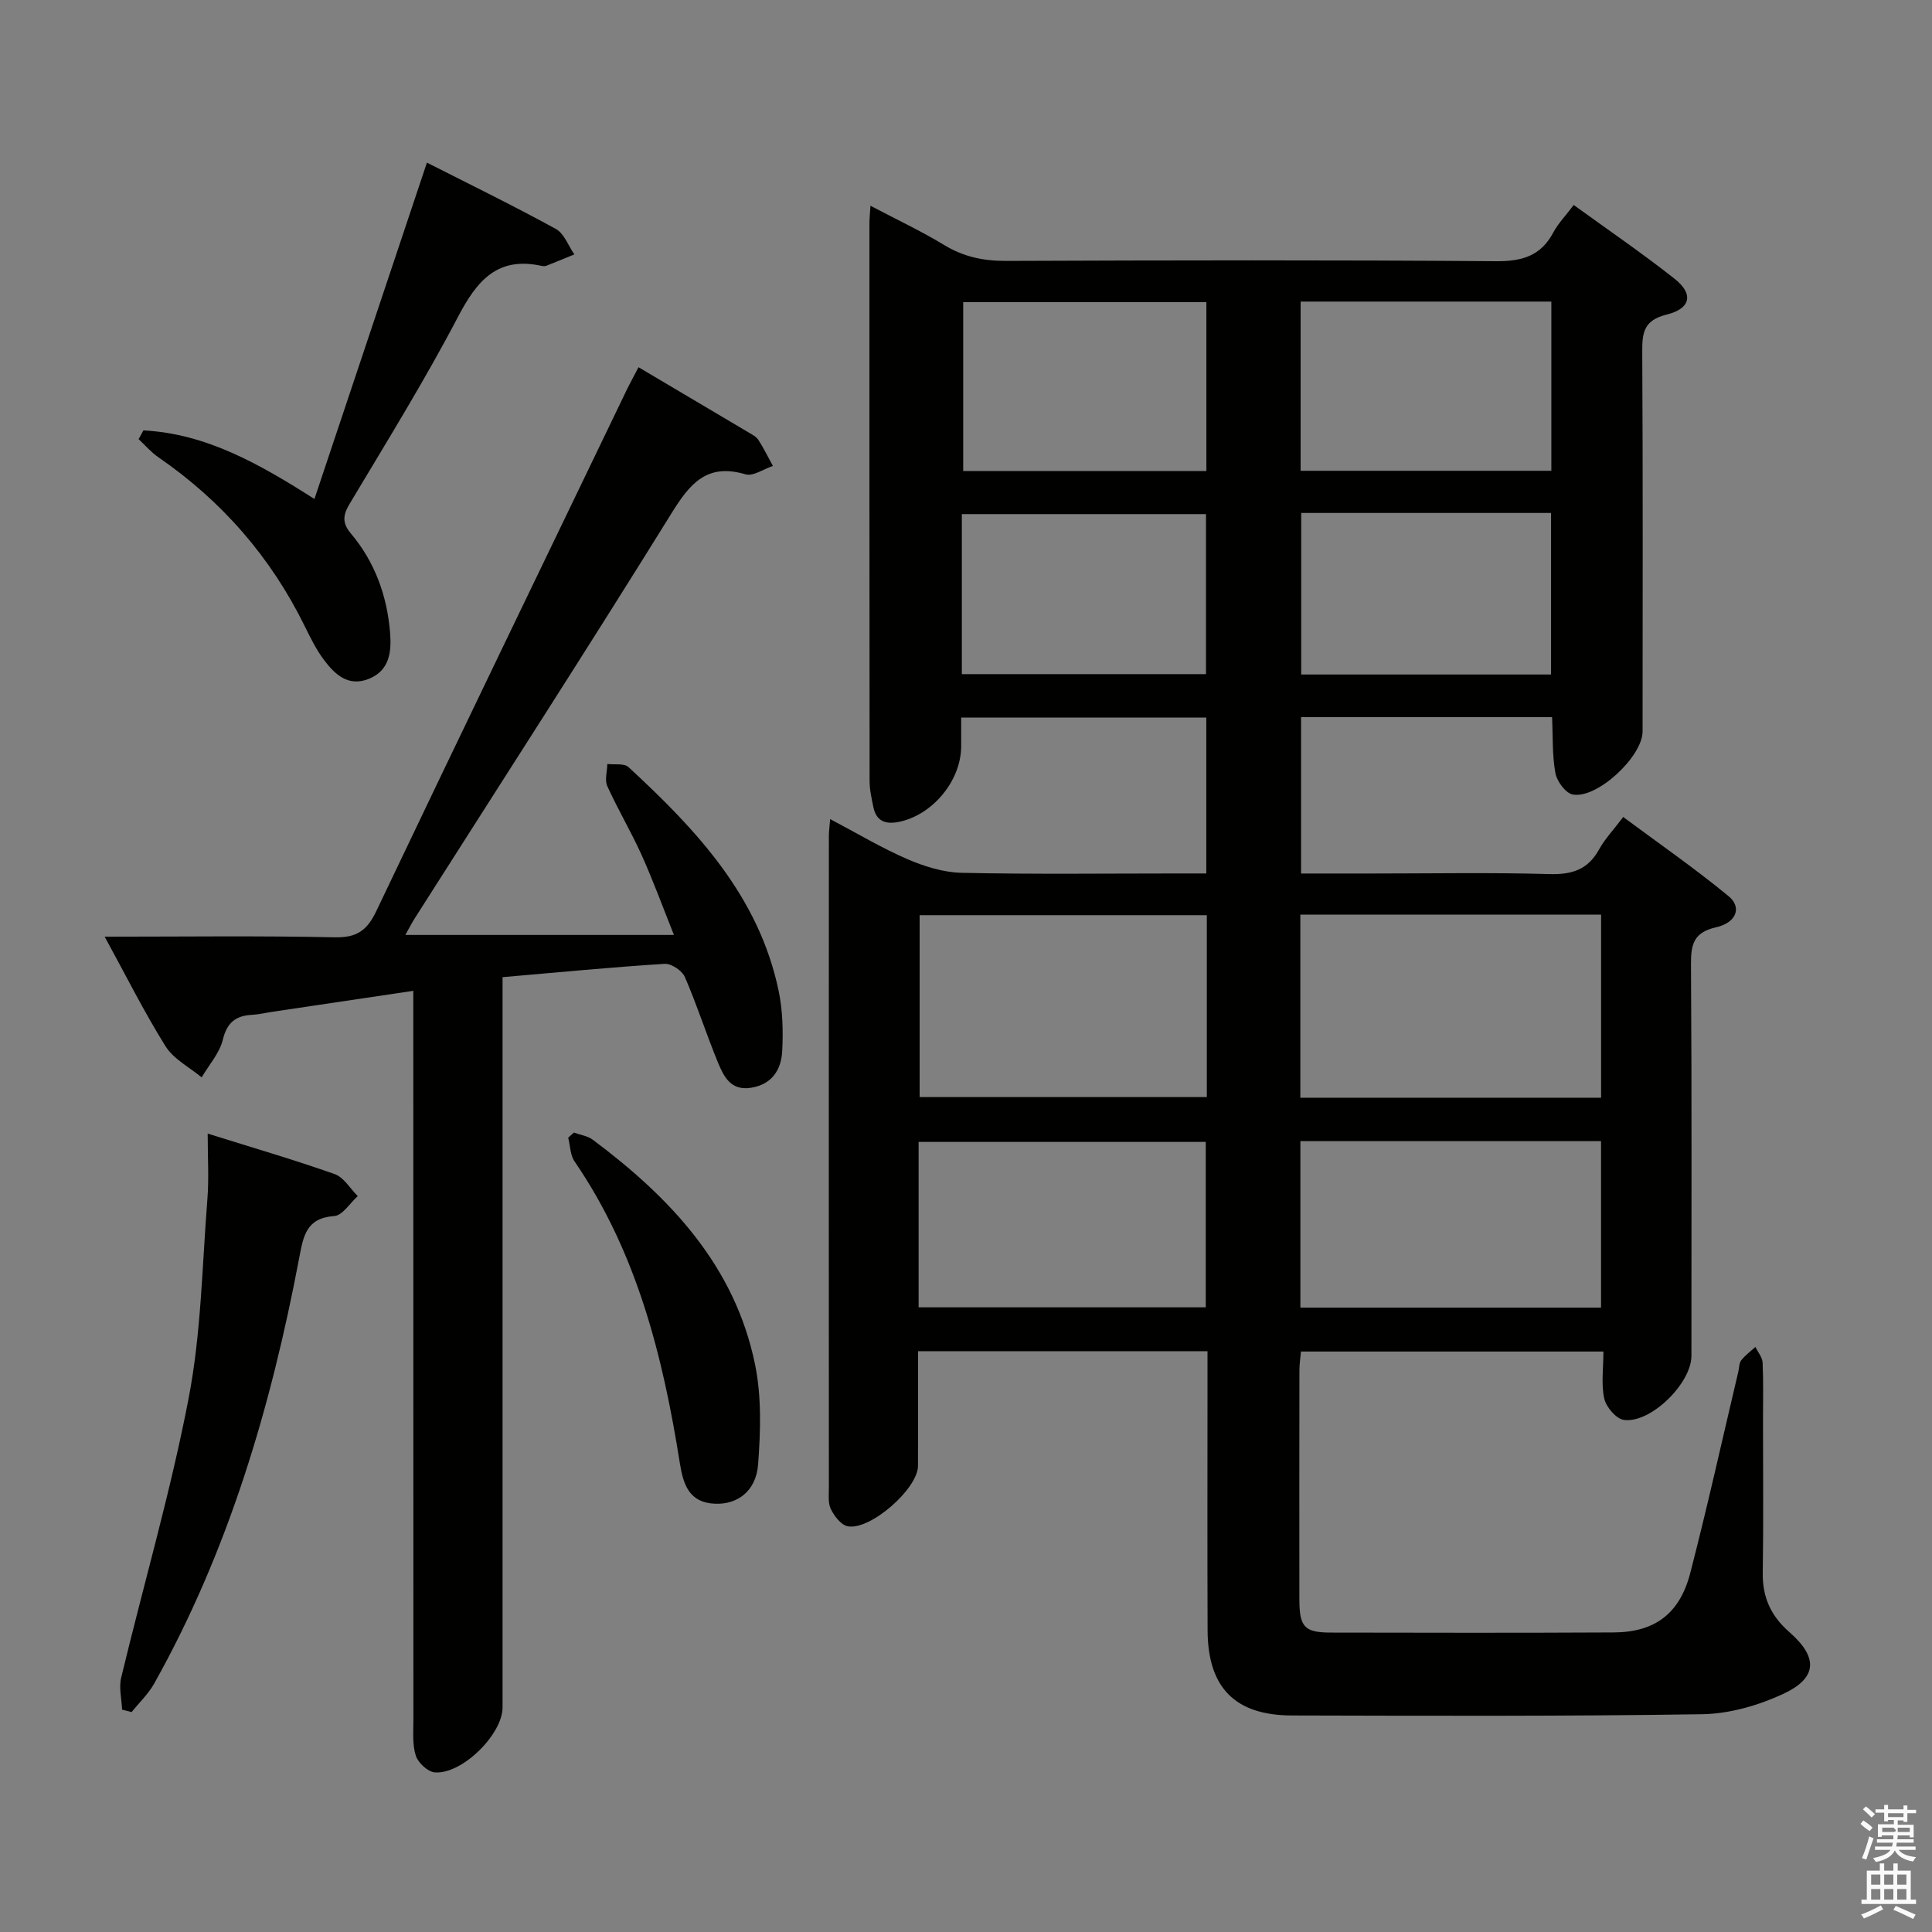 <svg enable-background="new 0 0 400 400" viewBox="0 0 400 400" xmlns="http://www.w3.org/2000/svg"><rect x="0" y="0" width="400" height="400" fill="#808080" stroke="none"/><path d="m385.2 377.6.6-.7c.6.4 1.3.9 1.9 1.5l-.6.7c-.8-.5-1.4-1-1.9-1.5zm.3 7.1c.6-1.4 1.1-2.9 1.5-4.5.3.1.6.3.9.4-.5 1.4-1 2.9-1.5 4.4zm.2-10.1.6-.6c.7.5 1.3 1.1 1.9 1.6l-.7.7c-.6-.6-1.2-1.2-1.8-1.7zm8.4-.8h.8v.9h1.8v.7h-1.8v1.8h-.8v-.3h-1.2v.9h3.3v2.6h-.8v-.4h-2.5c0 .3 0 .6-.1.8h3.4v.7h-3.5c0 .3-.1.6-.1.8h4v.7h-3.5c.7.9 1.9 1.3 3.6 1.5-.2.2-.4.5-.6.9-1.9-.3-3.2-1.1-3.8-2.3-.5 1.1-1.8 2-3.9 2.4-.2-.3-.4-.5-.6-.8 1.9-.4 3.1-.9 3.6-1.7h-3.2v-.7h3.5c.1-.2.1-.5.2-.8h-3.3v-.7h3.4c0-.2 0-.5 0-.8h-2.4v.3h-.8v-2.6h3.3v-.9h-1.2v.3h-.8v-1.8h-1.8v-.7h1.8v-.9h.8v.9h3.2zm-4.4 5.5h2.4c1-.3 0-.6 0-.9h-2.4zm1.2-3.1h3.2v-.8h-3.2zm4.4 2.2h-2.4v.9h2.5v-.9z" fill="#fafafb"/><path d="m389.2 385.8h.9v1.5h1.9v-1.5h.9v1.5h2.7v6h1.1v.9h-11.3v-.9h1.1v-6h2.7zm.2 8.7.5.8c-1.2.6-2.5 1.3-4 1.9-.2-.3-.3-.6-.6-.8 1.6-.6 3-1.3 4.1-1.9zm-2-4.3h1.9v-2.1h-1.9zm0 3.1h1.9v-2.2h-1.9zm2.7-3.1h1.9v-2.1h-1.9zm0 3.1h1.9v-2.2h-1.9zm2.4 1.3c1.4.6 2.7 1.2 4.1 1.8l-.5.9c-1.5-.7-2.8-1.4-4.1-1.9zm2.2-6.5h-1.9v2.1h1.9zm-1.9 5.2h1.9v-2.2h-1.9z" fill="#fafafb"/><g fill="#010100"><path d="m250 279.75c-20.34 0-39.93 0-59.93 0 0 8.14.03 15.94-.01 23.75-.02 4.73-9.94 13.45-14.58 12.49-1.37-.28-2.73-2.09-3.45-3.52-.62-1.24-.42-2.94-.42-4.43-.02-45-.01-90 0-135 0-.82.12-1.64.26-3.46 5.62 2.96 10.66 5.99 16 8.3 3.53 1.52 7.49 2.75 11.28 2.83 14.99.32 30 .13 45 .13h5.6c0-11 0-21.44 0-32.27-16.73 0-33.44 0-50.75 0v5.92c0 7.14-5.92 14.28-12.94 15.68-2.7.54-4.65-.14-5.24-3.07-.36-1.78-.78-3.59-.78-5.39-.04-38.5-.03-77-.03-115.5 0-.95.1-1.9.21-3.61 5.43 2.86 10.51 5.24 15.28 8.14 4.01 2.43 8.09 3.29 12.75 3.28 33.83-.13 67.67-.2 101.5.06 5.38.04 9.25-1.08 11.84-5.94 1-1.88 2.55-3.46 4.23-5.7 7.07 5.13 14.17 9.97 20.9 15.29 3.94 3.11 3.37 6.16-1.63 7.39-4.8 1.18-5.11 3.78-5.08 7.82.15 26.17.08 52.33.07 78.5 0 5.18-9.43 14.02-14.47 13.05-1.47-.28-3.27-2.73-3.58-4.43-.68-3.7-.5-7.55-.69-11.59-17.45 0-34.54 0-51.97 0v32.38h14.94c12.17 0 24.34-.23 36.5.12 4.66.13 7.96-.92 10.26-5.1 1.19-2.16 2.95-4 5-6.72 7.38 5.48 14.84 10.65 21.82 16.4 2.8 2.3 1.63 5.48-2.61 6.44-4.69 1.06-5.21 3.6-5.18 7.74.18 27 .09 54 .09 81 0 5.65-8.42 14-13.98 13.25-1.58-.21-3.67-2.65-4.06-4.4-.67-2.99-.18-6.25-.18-9.76-21.08 0-41.66 0-62.62 0-.11 1.27-.31 2.53-.32 3.79-.02 15.83-.03 31.67-.01 47.5.01 5.75 1.03 6.89 6.56 6.9 19.5.04 39 .07 58.5-.03 8.51-.04 13.69-3.85 15.88-12.34 3.57-13.81 6.65-27.75 9.94-41.64.19-.8.15-1.78.61-2.37.82-1.04 1.93-1.85 2.93-2.76.52 1.09 1.44 2.15 1.49 3.26.18 3.99.08 8 .08 12 0 10.5.11 21-.05 31.5-.08 5.05 1.68 8.93 5.47 12.24 6.05 5.28 5.88 9.55-1.31 12.87-5.13 2.37-11.07 4.08-16.68 4.17-28.33.44-56.66.33-84.99.26-11.77-.03-17.38-5.78-17.43-17.61-.07-17.33-.02-34.67-.02-52 0-1.85 0-3.67 0-5.81zm81.49-52.48c0-12.93 0-25.35 0-37.91-20.91 0-41.48 0-62.27 0v37.91zm-81.63-37.79c-20.19 0-39.87 0-59.46 0v37.66h59.46c0-12.74 0-25.04 0-37.66zm19.37 81.25h62.25c0-11.64 0-23.01 0-34.47-20.91 0-41.47 0-62.25 0zm-79.04-.06h59.45c0-11.7 0-23.06 0-34.25-20.04 0-39.71 0-59.45 0zm79.09-208.23v35.03h51.91c0-11.9 0-23.44 0-35.03-17.49 0-34.57 0-51.91 0zm-19.51.11c-17.11 0-33.8 0-50.35 0v34.97h50.35c0-11.72 0-23.15 0-34.97zm19.63 43.65v33.45h51.73c0-11.3 0-22.31 0-33.45-17.41 0-34.37 0-51.73 0zm-70.26 33.37h50.55c0-11.28 0-22.19 0-33.13-17.01 0-33.71 0-50.55 0z"/><path d="m132.2 76.03c7.98 4.73 15.42 9.12 22.85 13.54.71.42 1.54.85 1.96 1.5 1.11 1.73 2.02 3.59 3.01 5.4-1.91.63-4.1 2.2-5.68 1.73-8-2.36-11.49 1.9-15.33 8.1-17.44 28.12-35.39 55.92-53.15 83.84-.6.95-1.11 1.96-1.94 3.43h55.61c-2.27-5.68-4.28-11.19-6.68-16.53-2.18-4.84-4.92-9.43-7.11-14.27-.58-1.27-.03-3.05 0-4.6 1.49.19 3.49-.18 4.38.65 14.06 12.97 27.03 26.77 31.1 46.38.83 4.01.94 8.26.73 12.37-.19 3.91-2.12 6.97-6.52 7.65-4.17.64-5.61-2.4-6.81-5.3-2.4-5.84-4.32-11.87-6.83-17.65-.57-1.31-2.8-2.8-4.17-2.72-10.93.69-21.83 1.74-33.57 2.76v5.75 145.44c0 5.58-8.41 13.92-14.05 13.45-1.44-.12-3.43-1.98-3.91-3.45-.74-2.29-.5-4.93-.5-7.43-.02-48.15-.02-96.29-.02-144.44 0-1.97 0-3.94 0-6.49-10.04 1.49-19.51 2.9-28.97 4.31-1.48.22-2.95.58-4.43.66-3.39.18-5.17 1.6-6.04 5.16-.68 2.79-2.87 5.2-4.38 7.79-2.54-2.12-5.8-3.77-7.47-6.43-4.45-7.12-8.21-14.67-12.61-22.7 16.42 0 32.03-.21 47.63.13 4.54.1 6.68-1.39 8.59-5.39 17.22-36.15 34.65-72.2 52.03-108.28.65-1.32 1.37-2.61 2.28-4.36z"/><path d="m29.69 89.11c13 .67 24 6.93 35.41 14.2 7.74-23.15 15.43-46.13 23.29-69.64 9.08 4.61 18 8.96 26.69 13.73 1.72.94 2.58 3.47 3.83 5.27-1.93.79-3.85 1.59-5.78 2.35-.29.11-.67.1-.99.03-9.14-2.01-13.38 3.04-17.29 10.5-6.92 13.22-14.81 25.95-22.47 38.77-1.42 2.37-1.54 3.99.27 6.14 4.97 5.9 7.49 12.9 8.11 20.51.31 3.86-.03 7.84-4.42 9.59-4.26 1.69-7.02-.94-9.27-3.94-1.58-2.1-2.77-4.52-3.94-6.9-7.04-14.35-17.18-25.99-30.34-35.05-1.51-1.04-2.74-2.49-4.09-3.75.34-.6.66-1.2.99-1.81z"/><path d="m43 234.7c9.29 2.91 17.87 5.41 26.28 8.38 1.9.67 3.21 2.99 4.79 4.56-1.62 1.45-3.16 4.01-4.87 4.13-5.79.41-6.38 4.1-7.24 8.6-5.83 30.79-14.6 60.62-30.02 88.16-1.22 2.18-3.11 3.97-4.7 5.94-.65-.17-1.31-.34-1.96-.51-.09-2.2-.69-4.52-.2-6.58 4.64-19.31 10.24-38.44 13.98-57.92 2.59-13.45 2.79-27.38 3.87-41.1.35-4.28.07-8.62.07-13.66z"/><path d="m118.81 234.49c1.32.48 2.85.68 3.92 1.48 16.07 12 29.43 26.16 33.6 46.55 1.36 6.66 1.14 13.8.63 20.65-.41 5.51-4.24 8.36-8.92 8.16-5.36-.22-6.58-3.95-7.29-8.43-3.51-22.11-8.87-43.58-21.79-62.43-.91-1.32-.9-3.27-1.32-4.92.38-.35.78-.7 1.17-1.06z"/></g></svg>
